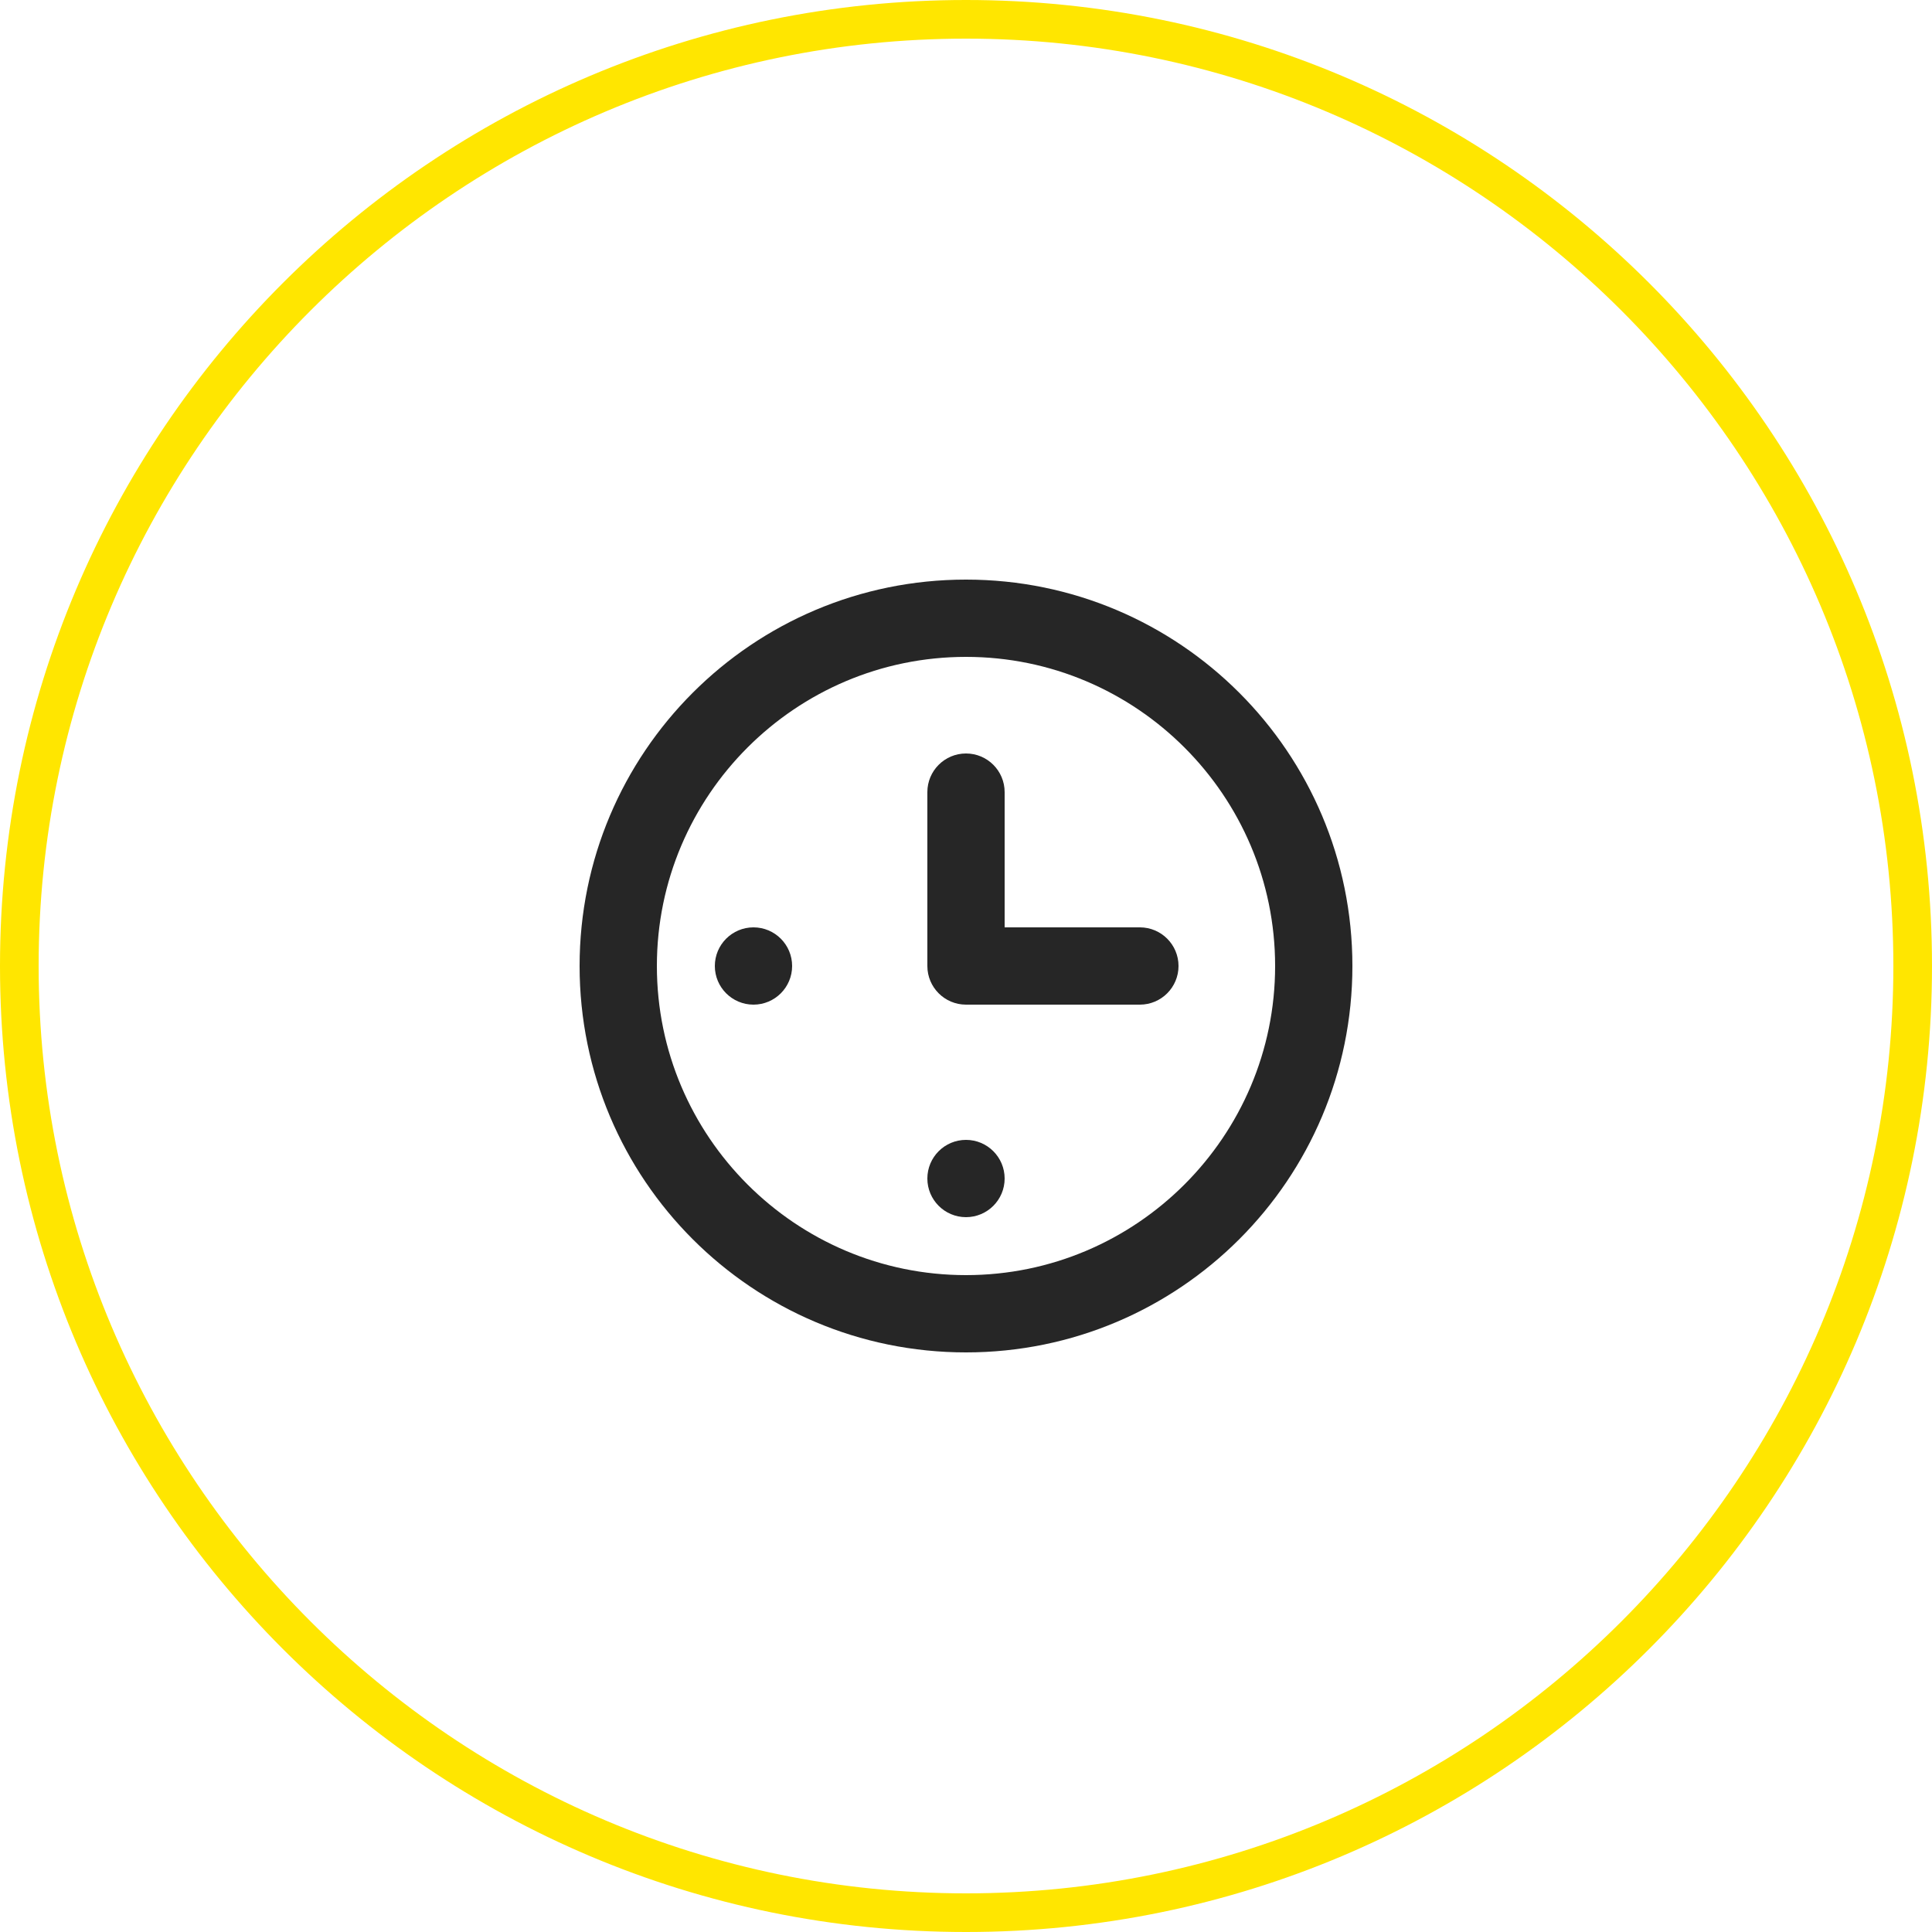 <?xml version="1.0" encoding="utf-8"?>
<!-- Generator: Adobe Illustrator 14.0.0, SVG Export Plug-In . SVG Version: 6.00 Build 43363)  -->
<!DOCTYPE svg PUBLIC "-//W3C//DTD SVG 1.1//EN" "http://www.w3.org/Graphics/SVG/1.1/DTD/svg11.dtd">
<svg version="1.1" id="Layer_1" xmlns="http://www.w3.org/2000/svg" xmlns:xlink="http://www.w3.org/1999/xlink" x="0px" y="0px"
	 width="100px" height="100px" viewBox="0 0 100 100" enable-background="new 0 0 100 100" xml:space="preserve">
<g>
	<path fill="#FFE600" d="M50,2c26.467,0,48,21.533,48,48c0,26.467-21.533,48-48,48C23.533,98,2,76.467,2,50C2,23.533,23.533,2,50,2
		 M50,0C22.386,0,0,22.386,0,50s22.386,50,50,50s50-22.386,50-50S77.614,0,50,0L50,0z"/>
</g>
<g>
	<g>
		<path fill="#262626" d="M50,34c8.822,0,16,7.178,16,16s-7.178,16-16,16s-16-7.178-16-16S41.178,34,50,34 M50,30
			c-11.049,0-20,8.951-20,20s8.951,20,20,20c11.049,0,20-8.951,20-20S61.049,30,50,30L50,30z"/>
	</g>
	<g>
		<path fill="#262626" d="M59,52h-9c-1.104,0-2-0.896-2-2v-9c0-1.104,0.896-2,2-2s2,0.896,2,2v7h7c1.104,0,2,0.896,2,2
			S60.104,52,59,52L59,52z"/>
	</g>
	<g>
		<circle fill="#262626" cx="50" cy="61" r="2"/>
	</g>
	<g>
		<circle fill="#262626" cx="39" cy="50" r="2"/>
	</g>
</g>
</svg>
